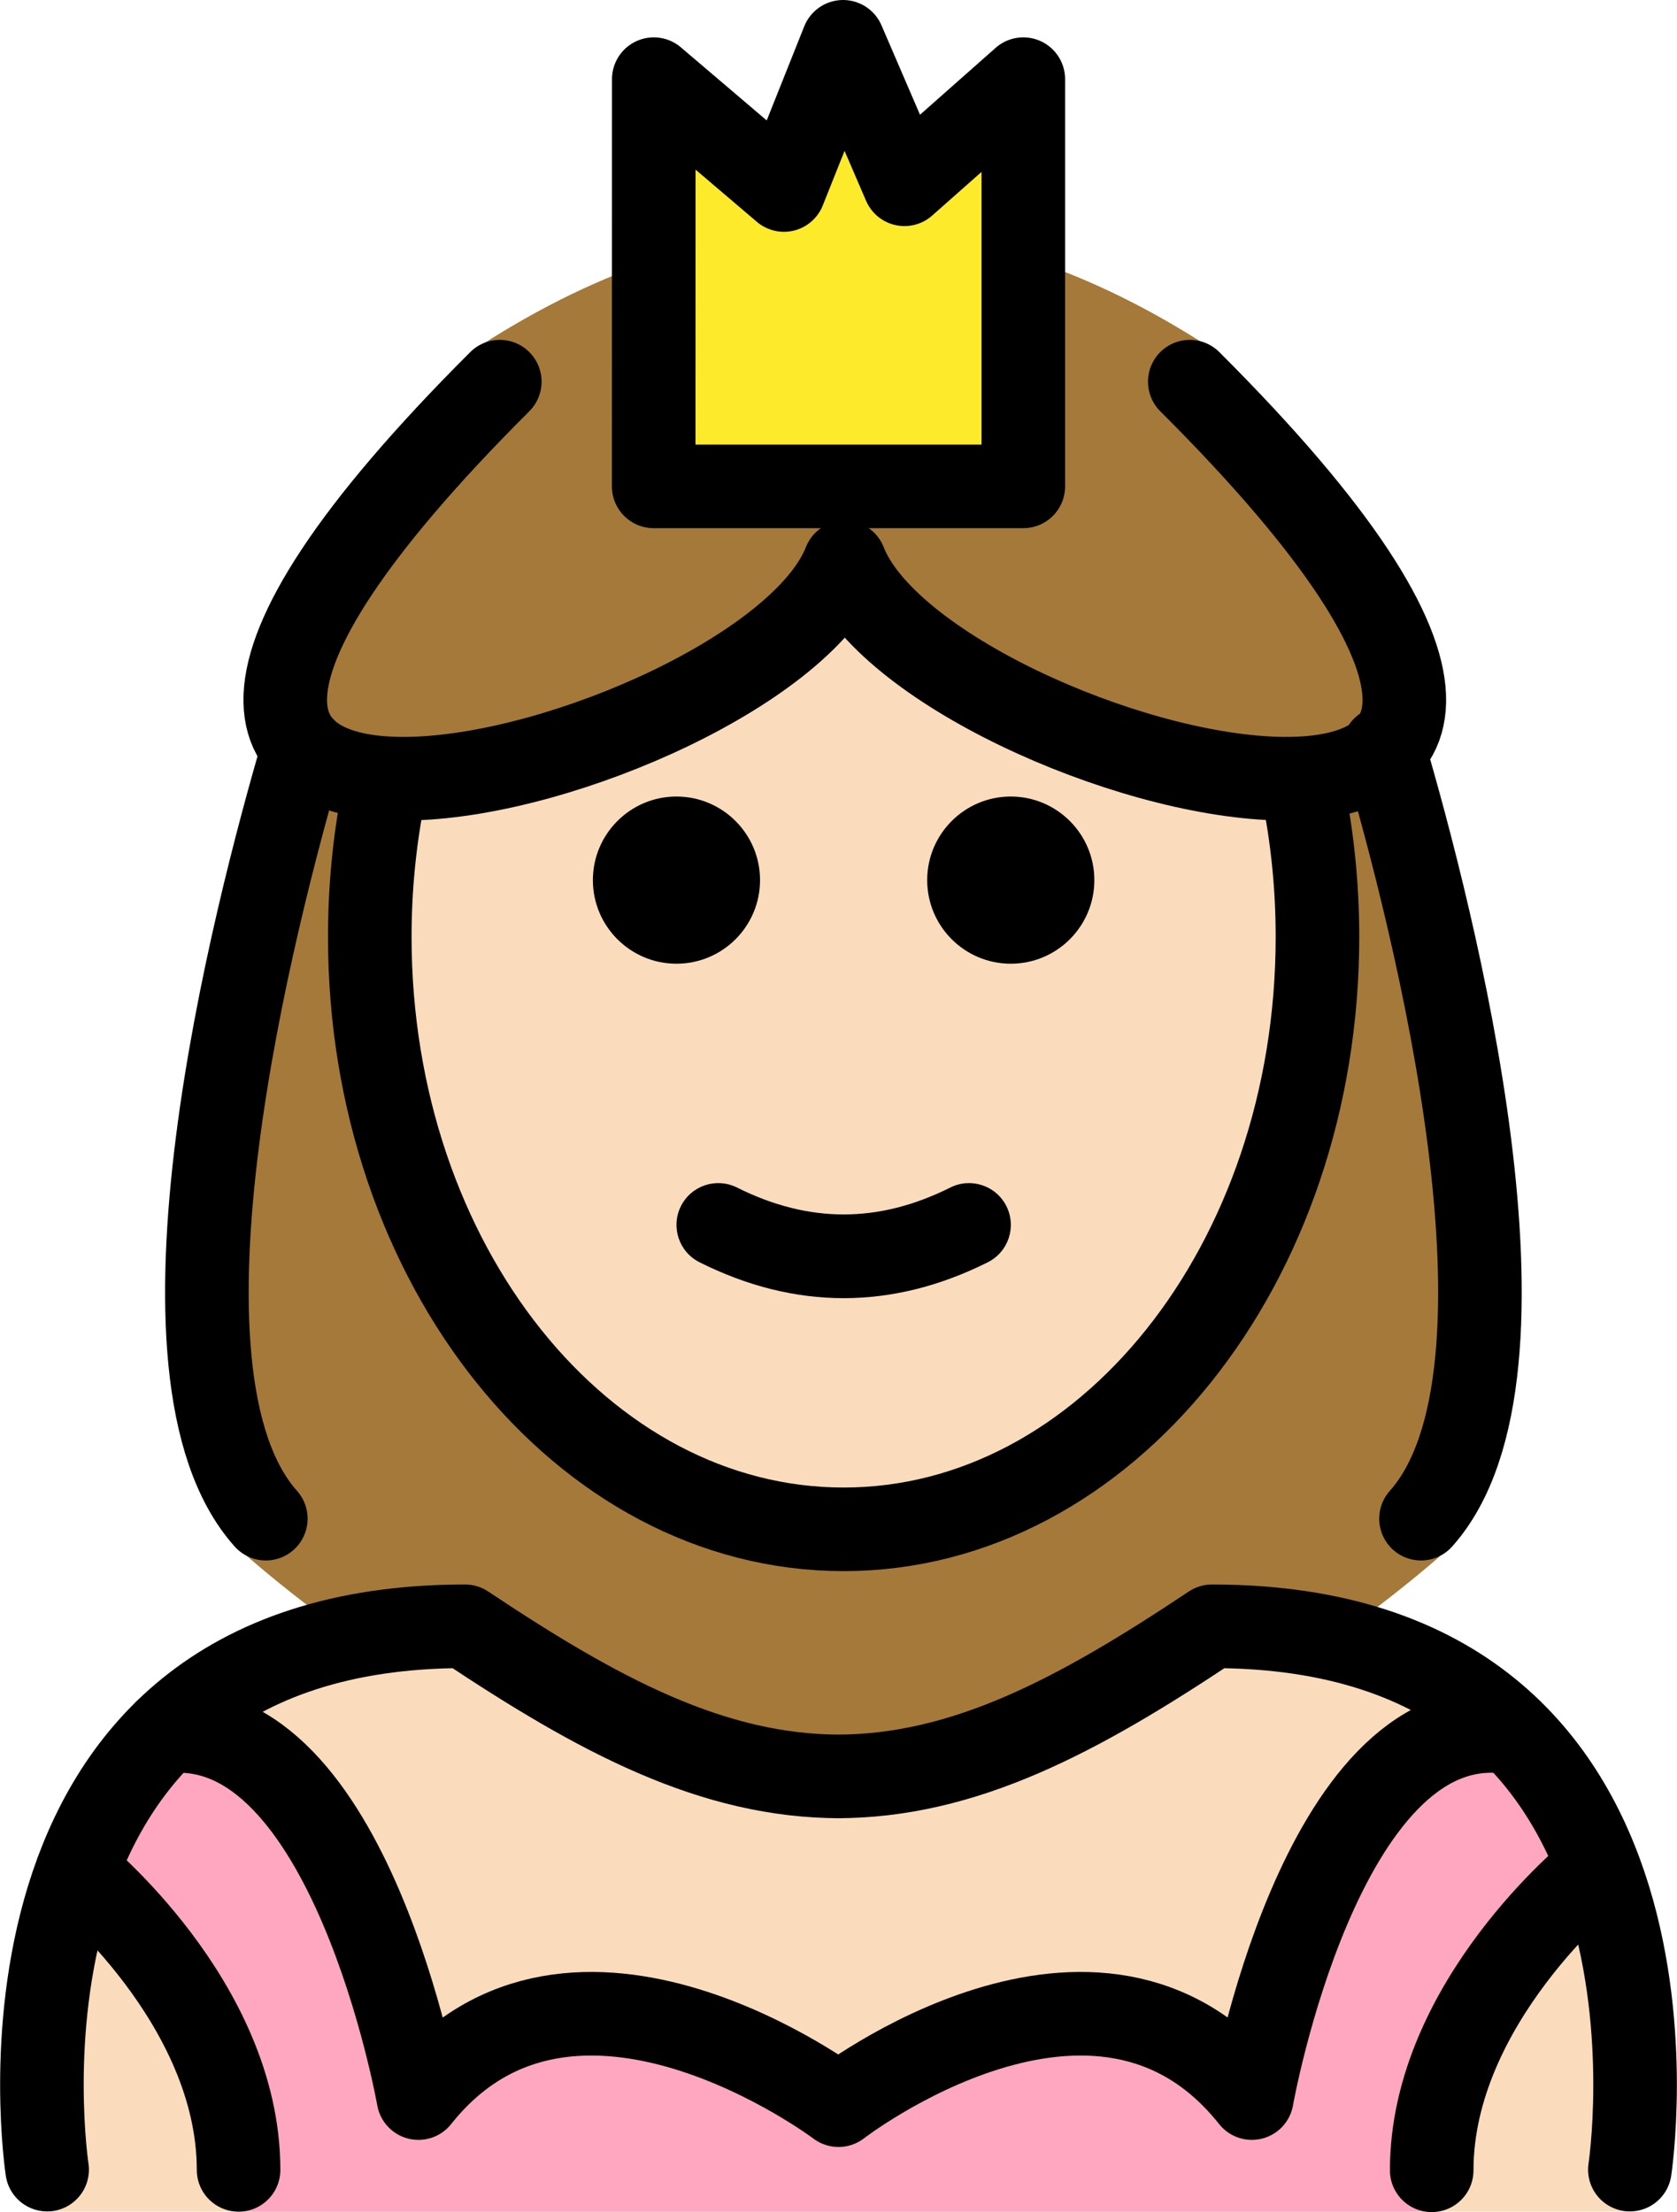 <?xml version="1.0" encoding="UTF-8" standalone="no"?>
<svg
   id="emoji"
   viewBox="0 0 40.131 52.927"
   version="1.1"
   sodipodi:docname="1f478-1f3fb.svg"
   width="40.131"
   height="52.927"
   xmlns:inkscape="http://www.inkscape.org/namespaces/inkscape"
   xmlns:sodipodi="http://sodipodi.sourceforge.net/DTD/sodipodi-0.dtd"
   xmlns="http://www.w3.org/2000/svg"
   xmlns:svg="http://www.w3.org/2000/svg">
  <defs
     id="defs17" />
  <sodipodi:namedview
     id="namedview17"
     pagecolor="#ffffff"
     bordercolor="#000000"
     borderopacity="0.25"
     inkscape:showpageshadow="2"
     inkscape:pageopacity="0.0"
     inkscape:pagecheckerboard="0"
     inkscape:deskcolor="#d1d1d1" />
  <g
     id="color"
     transform="translate(-15.797,-5.923)">
    <path
       fill="#ffa7c0"
       d="m 50.058,58.84 c 0,-4.011 3.863,-8.127 3.863,-8.127 l -2.108,-3.357 c -4.425,-0.48 -6.059,8.766 -6.059,8.766 -3.682,-4.637 -9.891,0.17 -9.891,0.17 0,0 -6.37,-4.807 -10.053,-0.17 0,0 -1.634,-9.246 -6.059,-8.766 l -2.108,3.357 c 0,0 3.863,4.115 3.863,8.127 z"
       id="path1" />
    <polygon
       fill="#fcea2b"
       points="34.557,10.469 35.972,6.923 37.441,10.332 40.285,7.817 40.285,17.56 31.44,17.56 31.442,7.817 "
       id="polygon1" />
  </g>
  <g
     id="hair"
     transform="translate(-15.797,-5.923)">
    <path
       fill="#a57939"
       d="m 44.662,14.181 c -1.368,-0.88 -2.736,-1.552 -4.104,-2.016 l -0.273,5.396 h -8.67 l 0.032,-5.473 c -1.446,0.465 -2.892,1.163 -4.338,2.094 -15.312,15.277 6.616,9.822 8.677,4.545 2.061,5.277 23.989,10.731 8.677,-4.545 z"
       id="path2" />
    <path
       fill="#a57939"
       d="m 23.813,44.829 c 0.917,-0.246 1.944,-0.389 3.112,-0.389 3.17,2.105 5.889,3.56 8.938,3.574 3.048,-0.014 5.768,-1.469 8.938,-3.574 1.24,0 2.324,0.161 3.283,0.437 0.717,-0.525 1.433,-1.081 2.15,-1.7 3.197,-3.58 0.302,-14.826 -0.926,-19.006 -8.883,-8.316 -17.766,-8.316 -26.65,0 -1.228,4.18 -4.123,15.425 -0.926,19.006 0.694,0.599 1.388,1.141 2.082,1.652 z"
       id="path3" />
  </g>
  <g
     id="skin"
     transform="translate(-15.797,-5.923)">
    <path
       fill="#fadcbc"
       d="m 17.7,50.775 c -1.354,3.863 -0.775,8.063 -0.775,8.063 h 4.581 C 21.505,55.104 18.163,51.286 17.7,50.775 Z"
       id="path4" />
    <path
       fill="#fadcbc"
       d="m 44.8,44.44 c -3.17,2.105 -5.889,3.56 -8.938,3.574 -3.048,-0.014 -5.768,-1.469 -8.938,-3.574 -5.316,0 -7.881,2.825 -9.093,5.973 l 1.92,-3.057 c 4.425,-0.48 6.059,8.766 6.059,8.766 3.682,-4.637 10.053,0.17 10.053,0.17 0,0 6.209,-4.807 9.891,-0.17 0,0 1.634,-9.246 6.059,-8.766 l 2.108,3.357 c 0,0 -3.862,4.114 -3.863,8.124 H 54.8 c 0,0 2,-14.397 -10,-14.397 z"
       id="path5" />
    <path
       fill="#fadcbc"
       d="m 36.013,19.38 c 0,0 3.524,5.175 11.1,5.756 0.156,0.938 0.239,1.91 0.239,2.906 0,7.828 -5.077,14.173 -11.339,14.173 -6.262,0 -11.339,-6.346 -11.339,-14.173 0,-1.011 0.085,-1.997 0.246,-2.948 7.065,-1.268 11.093,-5.715 11.093,-5.715 z"
       id="path6" />
  </g>
  <g
     id="skin-shadow"
     transform="translate(-15.797,-5.923)" />
  <g
     id="line"
     transform="translate(-15.797,-5.923)">
    <path
       d="m 41.985,26.981 c 0,1.105 -0.896,2 -2,2 -1.103,0 -2,-0.895 -2,-2 0,-1.103 0.896,-2 2,-2 1.103,0 2,0.896 2,2"
       id="path7" />
    <path
       d="m 33.985,26.981 c 0,1.105 -0.896,2 -2,2 -1.103,0 -2,-0.895 -2,-2 0,-1.103 0.896,-2 2,-2 1.103,0 2,0.896 2,2"
       id="path8" />
    <path
       d="m 35.985,36.983 c -1.152,0 -2.304,-0.286 -3.447,-0.858 -0.494,-0.247 -0.694,-0.848 -0.447,-1.342 0.247,-0.494 0.846,-0.694 1.342,-0.447 1.718,0.859 3.388,0.859 5.106,0 0.495,-0.247 1.095,-0.046 1.342,0.447 0.247,0.494 0.047,1.095 -0.447,1.342 -1.144,0.572 -2.295,0.858 -3.447,0.858 z"
       id="path9" />
    <path
       fill="none"
       stroke="#000000"
       stroke-miterlimit="10"
       stroke-width="2"
       d="m 24.967,24.98 c -0.21,1.077 -0.321,2.203 -0.321,3.361 0,7.828 5.077,14.173 11.339,14.173 6.262,0 11.339,-6.346 11.339,-14.173 0,-1.158 -0.111,-2.284 -0.321,-3.361"
       id="path10" />
    <path
       fill="none"
       stroke="#000000"
       stroke-linecap="round"
       stroke-linejoin="round"
       stroke-miterlimit="10"
       stroke-width="2"
       d="m 16.925,57.834 c 0,0 -2,-13 10,-13 3.192,2.128 5.926,3.598 9,3.592 H 35.8 c 3.074,0.006 5.808,-1.464 9,-3.592 12,0 10,13 10,13"
       id="path11" />
    <polygon
       fill="none"
       stroke="#000000"
       stroke-linecap="round"
       stroke-linejoin="round"
       stroke-miterlimit="10"
       stroke-width="2"
       points="34.557,10.469 35.972,6.923 37.441,10.332 40.285,7.817 40.285,17.56 31.44,17.56 31.442,7.817 "
       id="polygon11" />
    <path
       fill="none"
       stroke="#000000"
       stroke-linecap="round"
       stroke-linejoin="round"
       stroke-miterlimit="10"
       stroke-width="2"
       d="m 17.643,50.713 c 0,0 3.863,3.115 3.863,7.127"
       id="path12" />
    <path
       fill="none"
       stroke="#000000"
       stroke-linecap="round"
       stroke-linejoin="round"
       stroke-miterlimit="10"
       stroke-width="2"
       d="m 51.813,47.356 c -4.425,-0.48 -6.059,8.766 -6.059,8.766 -3.682,-4.637 -9.891,0.17 -9.891,0.17 0,0 -6.37,-4.807 -10.053,-0.17 0,0 -1.634,-9.246 -6.059,-8.766"
       id="path13" />
    <path
       fill="none"
       stroke="#000000"
       stroke-linecap="round"
       stroke-linejoin="round"
       stroke-miterlimit="10"
       stroke-width="2"
       d="m 53.921,50.713 c 0,0 -3.863,3.125 -3.863,7.137"
       id="path14" />
    <path
       fill="none"
       stroke="#000000"
       stroke-linecap="round"
       stroke-linejoin="round"
       stroke-miterlimit="10"
       stroke-width="2"
       d="m 44.269,15.055 c 14.569,14.536 -6.295,9.346 -8.256,4.325 -1.961,5.021 -22.825,10.211 -8.256,-4.325"
       id="path15" />
    <path
       fill="none"
       stroke="#000000"
       stroke-linecap="round"
       stroke-linejoin="round"
       stroke-miterlimit="10"
       stroke-width="2"
       d="m 23.056,23.826 c -1.191,4.054 -3.999,14.961 -0.898,18.433"
       id="path16" />
    <path
       fill="none"
       stroke="#000000"
       stroke-linecap="round"
       stroke-linejoin="round"
       stroke-miterlimit="10"
       stroke-width="2"
       d="m 48.904,23.826 c 1.191,4.054 3.999,14.961 0.898,18.433"
       id="path17" />
  </g>
</svg>
